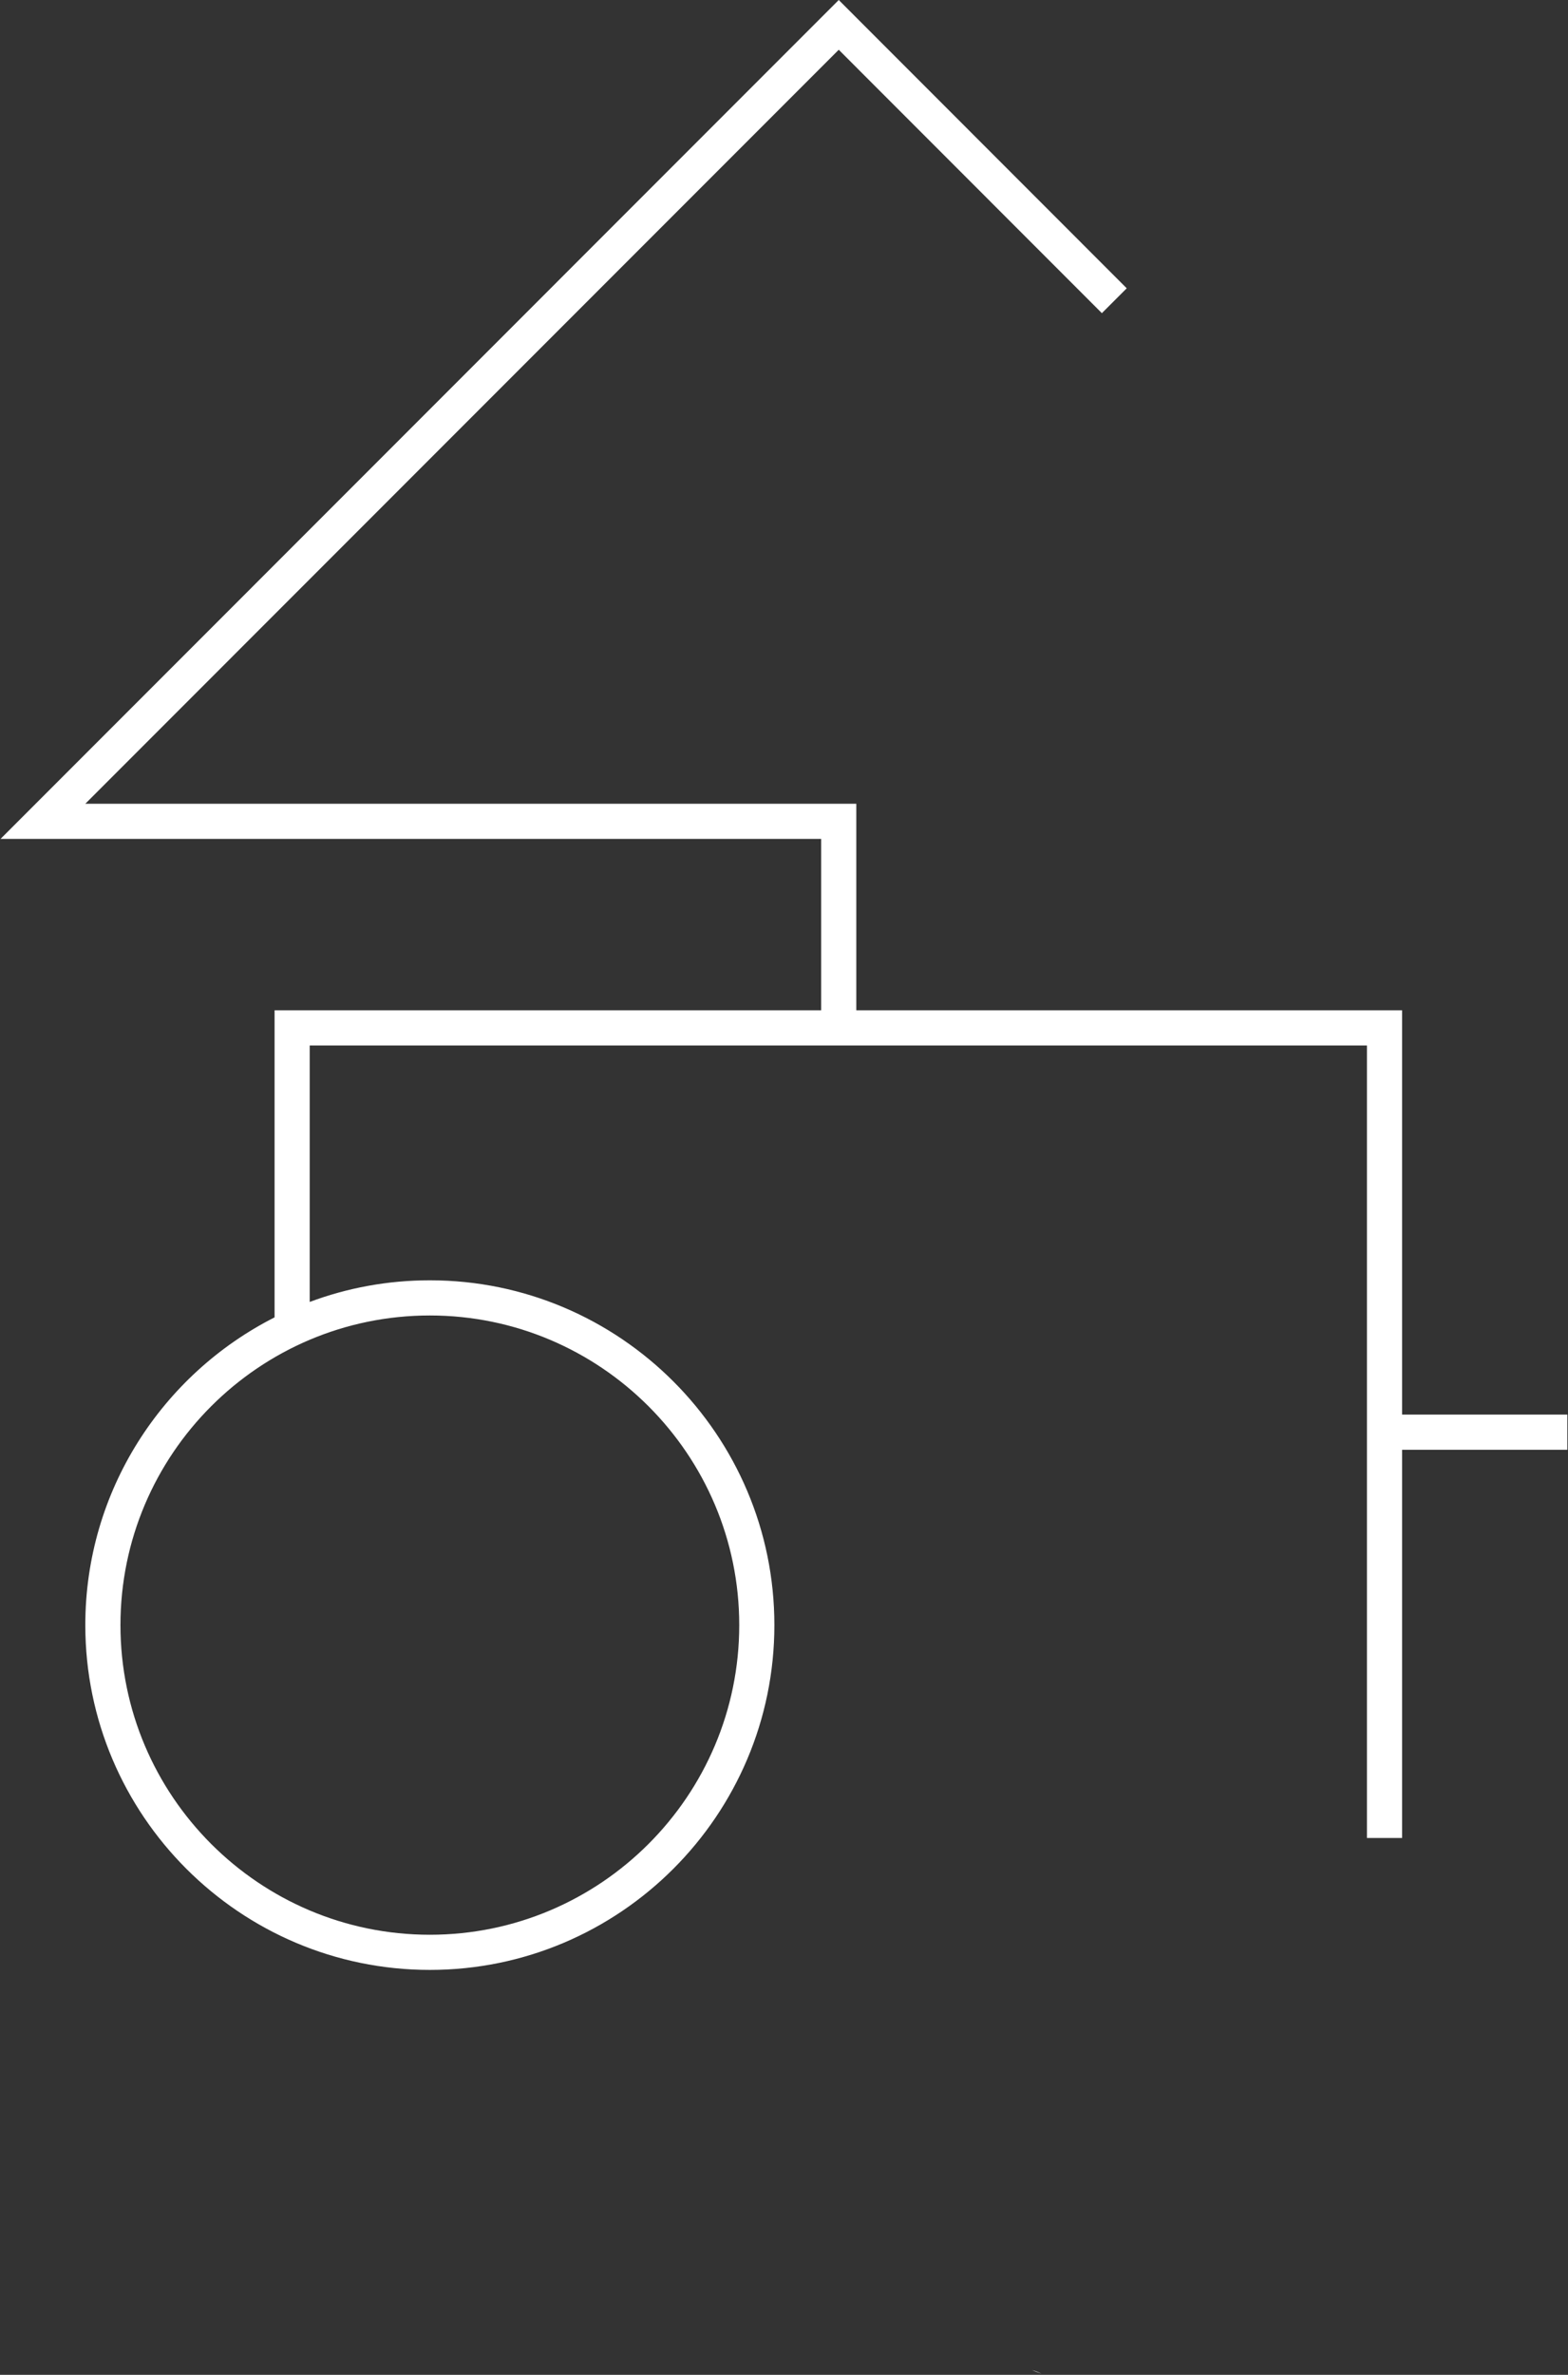 <svg width="1149" height="1739" viewBox="0 0 1149 1739" fill="none" xmlns="http://www.w3.org/2000/svg">
<rect x="0" y="0" width="1149" height="1739" fill="#333333" stroke="none"/>
<path d="M314.99 963.271C439.977 963.271 541.699 1064.99 541.699 1190C541.699 1315.04 439.977 1416.75 314.99 1416.75C189.974 1416.75 88.266 1315.04 88.266 1190C88.266 1064.99 189.974 963.271 314.99 963.271ZM1027.42 1035.86V739.817H627.486V588.563H62.515L614.611 36.43L807.437 229.317L825.643 211.109L614.611 0L0.381 614.315H601.736V739.817H201.197V964.665C118.988 1006.31 62.515 1091.7 62.515 1190C62.515 1329.21 175.777 1442.5 314.99 1442.5C454.174 1442.5 567.45 1329.21 567.45 1190C567.45 1050.79 454.174 937.518 314.99 937.518C284.038 937.518 254.35 943.109 226.947 953.37V765.57H1001.67V1345.88H1027.42V1061.61H1148.49V1035.86" fill="white"/>
<path d="M763.15 1738.15C760.98 1737.31 758.724 1736.49 756.31 1735.62C756.641 1735.7 759.356 1736.41 763.15 1738.15Z" fill="white"/>
<path d="M763.15 1738.15C760.98 1737.31 758.724 1736.49 756.31 1735.62C756.641 1735.7 759.356 1736.41 763.15 1738.15Z" fill="white"/>
</svg>

